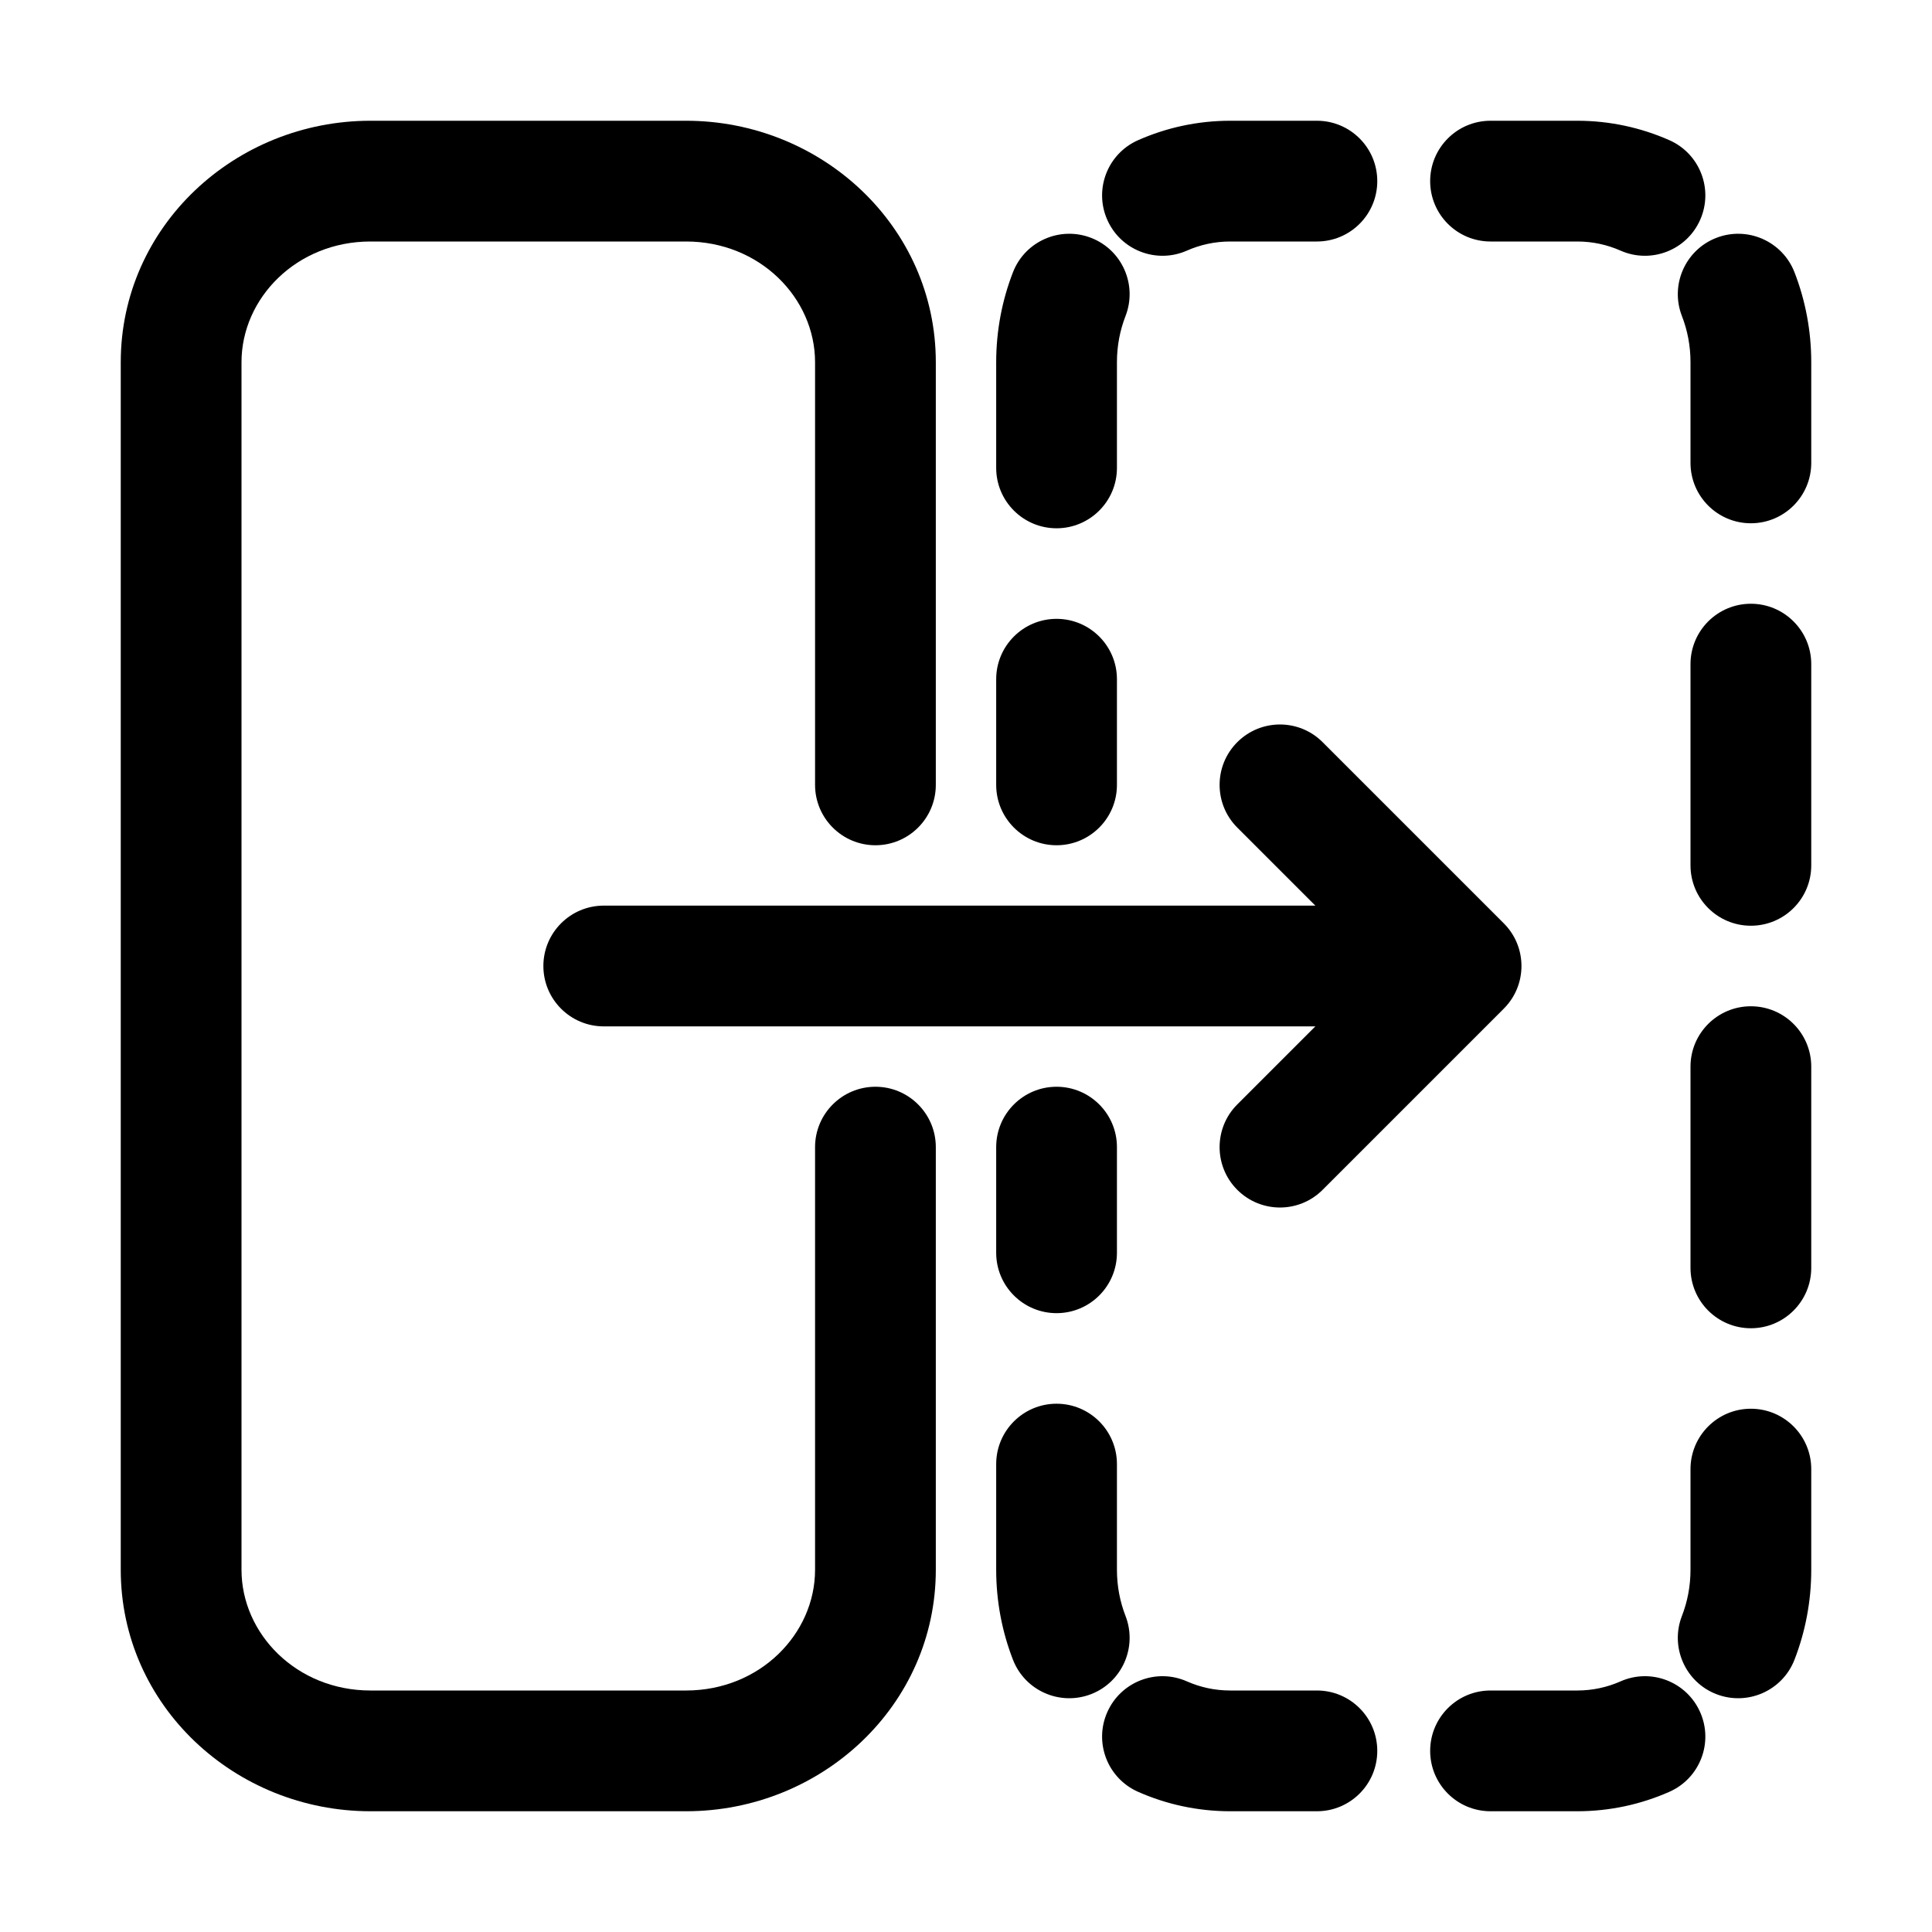 <svg width="32" height="32" viewBox="0 0 32 32" fill="none" xmlns="http://www.w3.org/2000/svg">
<path fill-rule="evenodd" clip-rule="evenodd" d="M2 6C2 3.749 3.894 2 6.136 2H11.364C13.606 2 15.5 3.749 15.5 6V13C15.5 13.552 15.052 14 14.5 14C13.948 14 13.5 13.552 13.5 13V6C13.5 4.937 12.586 4 11.364 4H6.136C4.914 4 4 4.937 4 6V26C4 27.063 4.914 28 6.136 28H11.364C12.586 28 13.5 27.063 13.5 26V19C13.5 18.448 13.948 18 14.5 18C15.052 18 15.5 18.448 15.5 19V26C15.5 28.251 13.606 30 11.364 30H6.136C3.894 30 2 28.251 2 26V6Z" fill="black"/>
<path fill-rule="evenodd" clip-rule="evenodd" d="M20.375 4C20.12 4 19.879 4.054 19.659 4.151C19.154 4.374 18.563 4.146 18.34 3.641C18.116 3.136 18.345 2.545 18.85 2.322C19.318 2.115 19.835 2 20.375 2H21.812C22.365 2 22.812 2.448 22.812 3C22.812 3.552 22.365 4 21.812 4H20.375ZM23.688 3C23.688 2.448 24.135 2 24.688 2H26.125C26.665 2 27.182 2.115 27.65 2.322C28.155 2.545 28.384 3.136 28.16 3.641C27.937 4.146 27.346 4.374 26.841 4.151C26.621 4.054 26.38 4 26.125 4H24.688C24.135 4 23.688 3.552 23.688 3ZM18.073 3.94C18.587 4.14 18.842 4.72 18.642 5.235C18.551 5.469 18.5 5.726 18.5 6V7.75C18.5 8.302 18.052 8.75 17.5 8.75C16.948 8.75 16.5 8.302 16.5 7.75V6C16.5 5.476 16.598 4.972 16.778 4.509C16.978 3.995 17.558 3.74 18.073 3.94ZM28.427 3.94C28.942 3.74 29.522 3.995 29.722 4.509C29.902 4.972 30 5.476 30 6V7.667C30 8.219 29.552 8.667 29 8.667C28.448 8.667 28 8.219 28 7.667V6C28 5.726 27.949 5.469 27.858 5.235C27.658 4.72 27.913 4.14 28.427 3.94ZM29 10C29.552 10 30 10.448 30 11V14.333C30 14.886 29.552 15.333 29 15.333C28.448 15.333 28 14.886 28 14.333V11C28 10.448 28.448 10 29 10ZM17.5 10.25C18.052 10.25 18.5 10.698 18.5 11.25V13C18.5 13.552 18.052 14 17.5 14C16.948 14 16.5 13.552 16.5 13V11.25C16.5 10.698 16.948 10.25 17.5 10.25ZM29 16.667C29.552 16.667 30 17.114 30 17.667V21C30 21.552 29.552 22 29 22C28.448 22 28 21.552 28 21V17.667C28 17.114 28.448 16.667 29 16.667ZM17.5 18C18.052 18 18.5 18.448 18.5 19V20.75C18.5 21.302 18.052 21.75 17.5 21.75C16.948 21.75 16.5 21.302 16.5 20.75V19C16.5 18.448 16.948 18 17.5 18ZM17.5 23.25C18.052 23.25 18.5 23.698 18.5 24.25V26C18.5 26.273 18.551 26.531 18.642 26.765C18.842 27.28 18.587 27.86 18.073 28.06C17.558 28.26 16.978 28.005 16.778 27.491C16.598 27.028 16.5 26.524 16.5 26V24.25C16.5 23.698 16.948 23.25 17.5 23.25ZM29 23.333C29.552 23.333 30 23.781 30 24.333V26C30 26.524 29.902 27.028 29.722 27.491C29.522 28.005 28.942 28.26 28.427 28.06C27.913 27.86 27.658 27.28 27.858 26.765C27.949 26.531 28 26.273 28 26V24.333C28 23.781 28.448 23.333 29 23.333ZM18.34 28.359C18.563 27.854 19.154 27.625 19.659 27.849C19.879 27.946 20.12 28 20.375 28H21.812C22.365 28 22.812 28.448 22.812 29C22.812 29.552 22.365 30 21.812 30H20.375C19.835 30 19.318 29.885 18.85 29.678C18.345 29.455 18.116 28.864 18.34 28.359ZM28.16 28.359C28.384 28.864 28.155 29.455 27.65 29.678C27.182 29.885 26.665 30 26.125 30H24.688C24.135 30 23.688 29.552 23.688 29C23.688 28.448 24.135 28 24.688 28H26.125C26.38 28 26.621 27.946 26.841 27.849C27.346 27.625 27.937 27.854 28.16 28.359Z" fill="black"/>
<path fill-rule="evenodd" clip-rule="evenodd" d="M25 16C25 16.552 24.552 17 24 17H10C9.448 17 9 16.552 9 16C9 15.448 9.448 15 10 15H24C24.552 15 25 15.448 25 16Z" fill="black"/>
<path fill-rule="evenodd" clip-rule="evenodd" d="M24.907 15.293C25.298 15.683 25.298 16.317 24.907 16.707L21.907 19.707C21.517 20.098 20.884 20.098 20.493 19.707C20.103 19.317 20.103 18.683 20.493 18.293L22.786 16L20.493 13.707C20.103 13.317 20.103 12.683 20.493 12.293C20.884 11.902 21.517 11.902 21.907 12.293L24.907 15.293Z" fill="black"/>
</svg>
